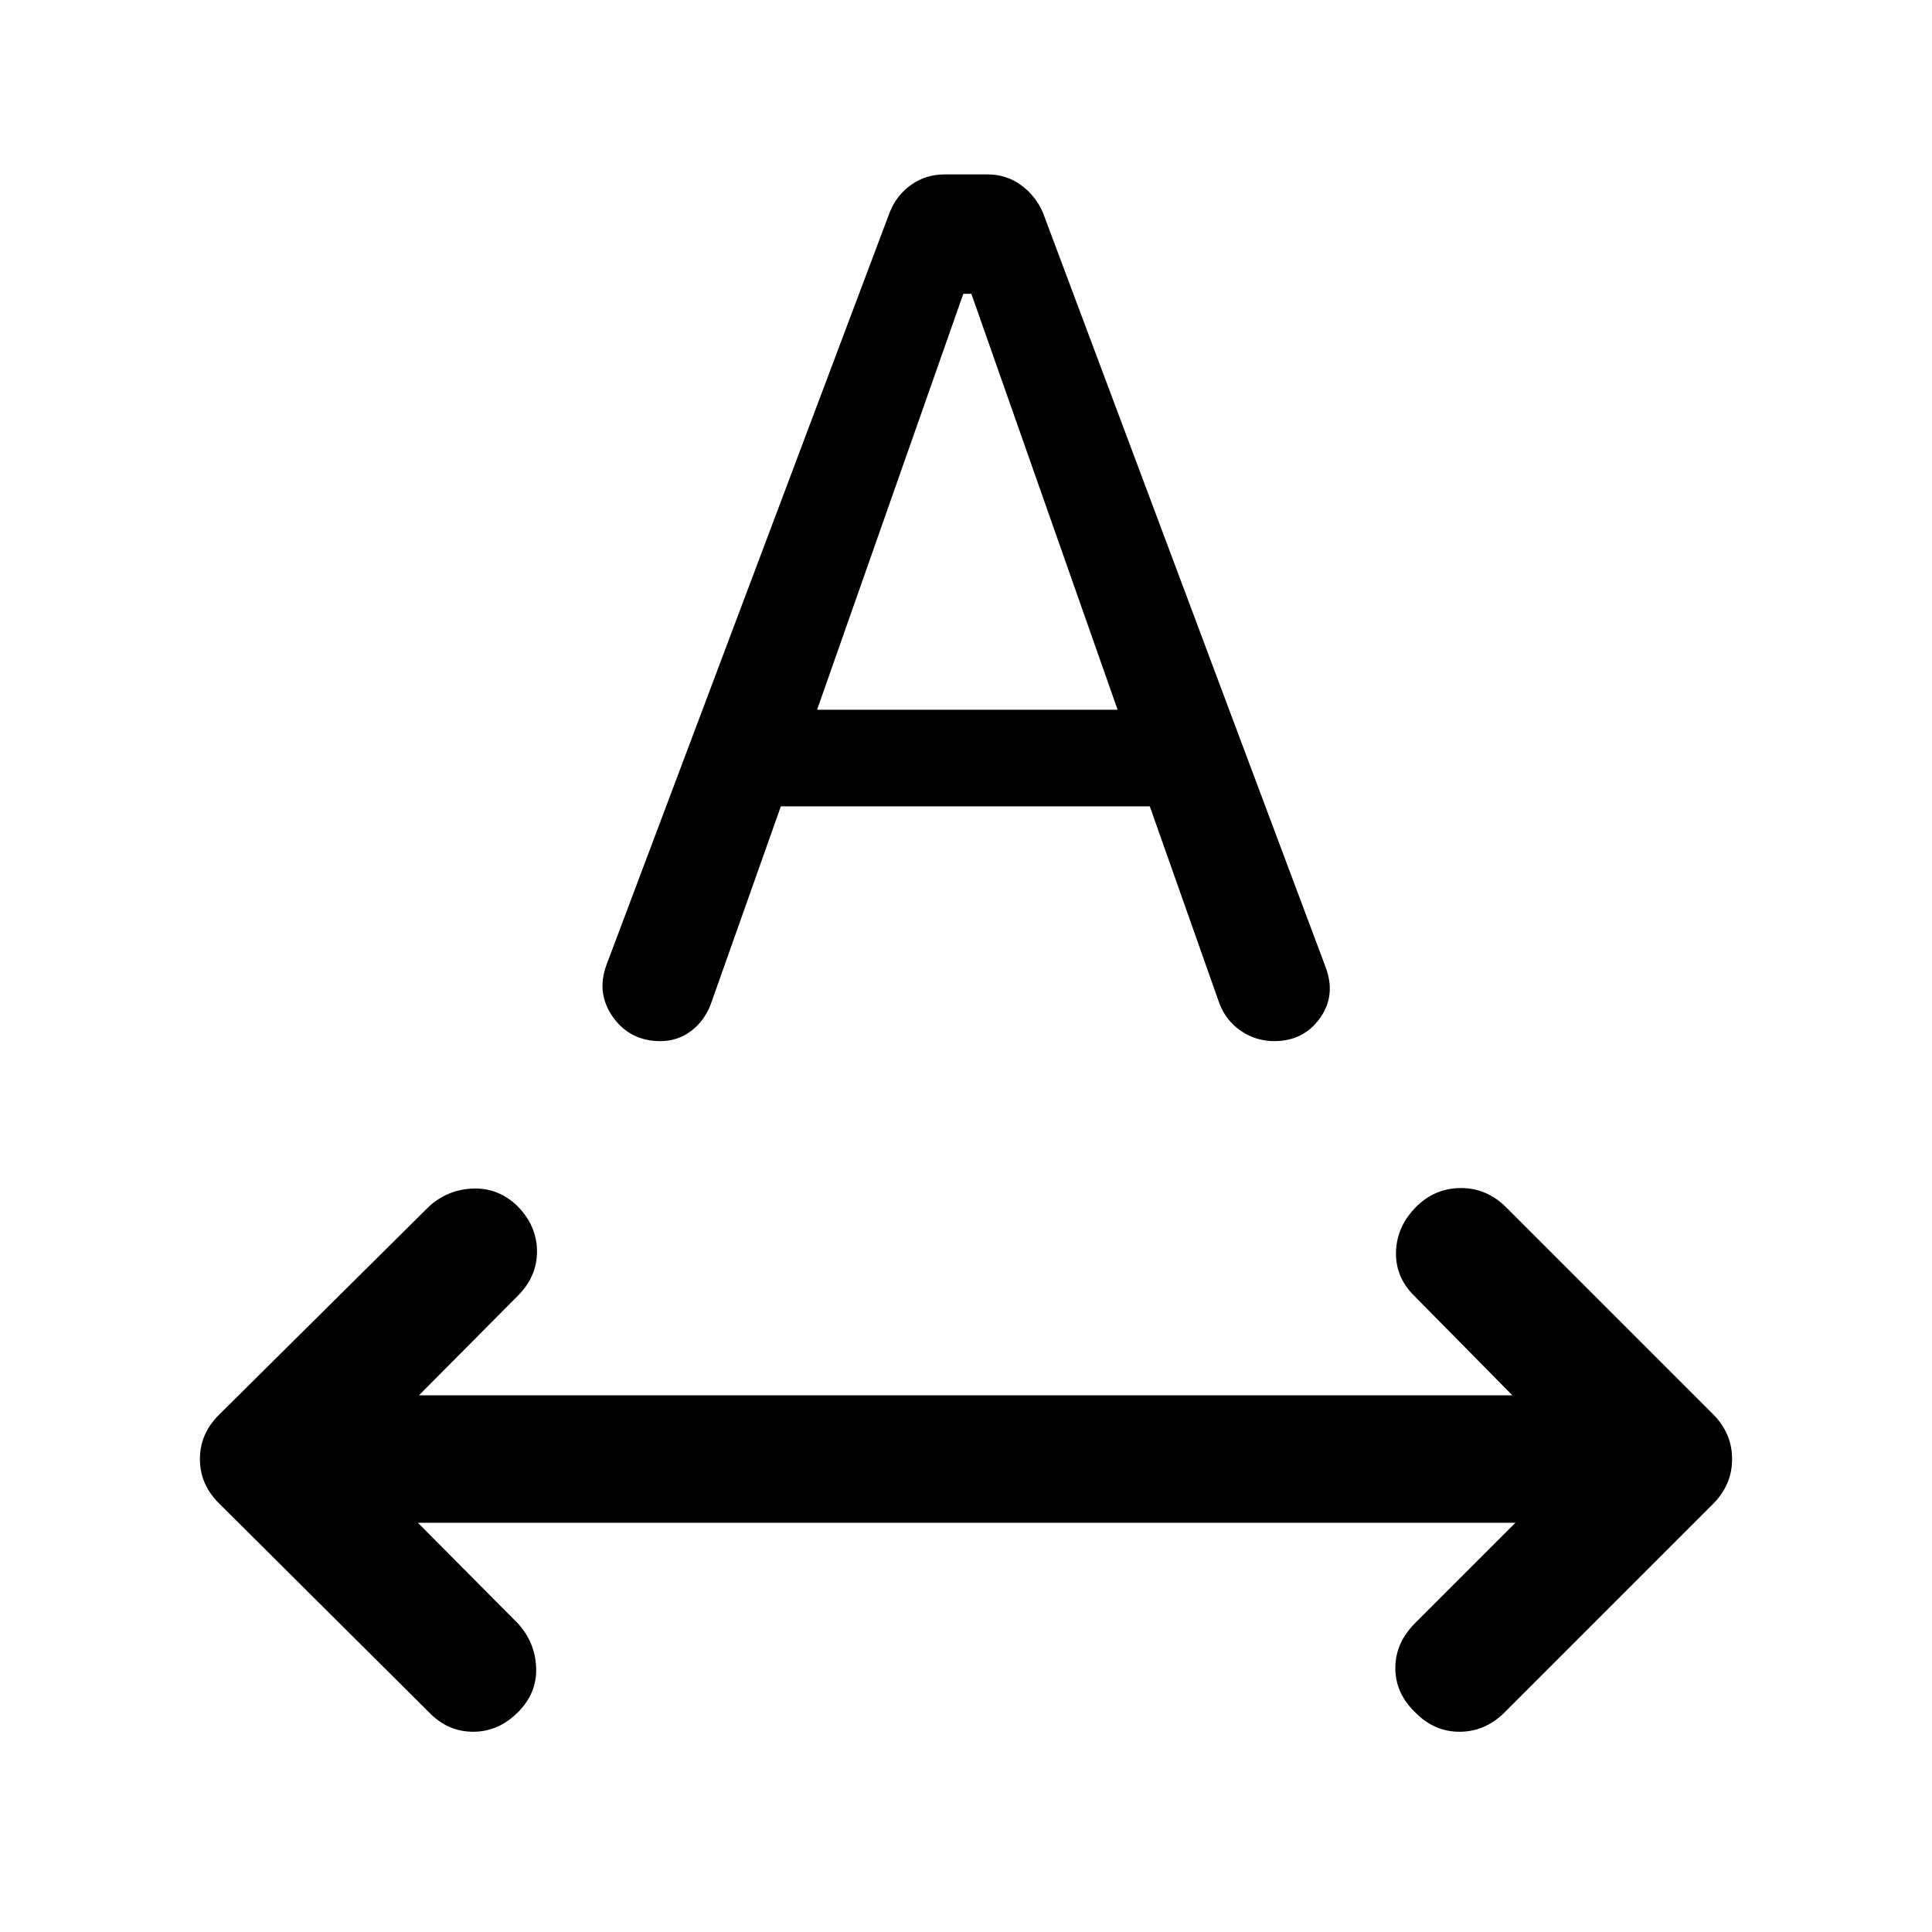 <svg xmlns="http://www.w3.org/2000/svg" height="40" viewBox="0 -960 960 960" width="40"><path d="M257.333-109.166q-9.667 9.666-22.25 9.666t-21.917-9.666l-104-103.5q-9.833-9.5-9.833-22.334 0-12.833 9.833-22.333l104-103.167q9.334-8.499 22-8.916 12.667-.417 22.167 8.916 9.5 9.834 9.5 22.334t-9.5 22l-49.167 49.5h543.335L703-315.833q-9.666-9.333-9.333-22.083.334-12.75 10.167-22.584 9.333-9.166 22.166-9.166 12.834 0 22.5 9.666l102.667 102.667q9.5 9.5 9.5 22.333 0 12.834-9.5 22.334l-104 104q-9.5 9.166-22 9.166t-22-9.666q-9.833-9.5-9.833-22t9.833-22.334l49.834-49.833H207.666l49.834 50.167q8.499 9.5 8.916 22 .417 12.5-9.083 22Zm44-371.334 140.834-374.167q3.333-8.333 10.583-13.5 7.25-5.166 16.583-5.166h21.334q9.333 0 16.583 5.25 7.25 5.25 10.916 13.583l140.501 375q5.333 14.167-2.834 25.5-8.166 11.333-22.666 11.333-9 0-16.417-5-7.416-5-10.75-13.5l-34.667-98.166H388L353.166-461q-3.166 8.333-9.833 13.333-6.666 5-15.166 5-15 0-23.5-11.833t-3.334-26ZM406-607.333h149.334l-72.667-206.668h-4L406-607.333Z"/></svg>